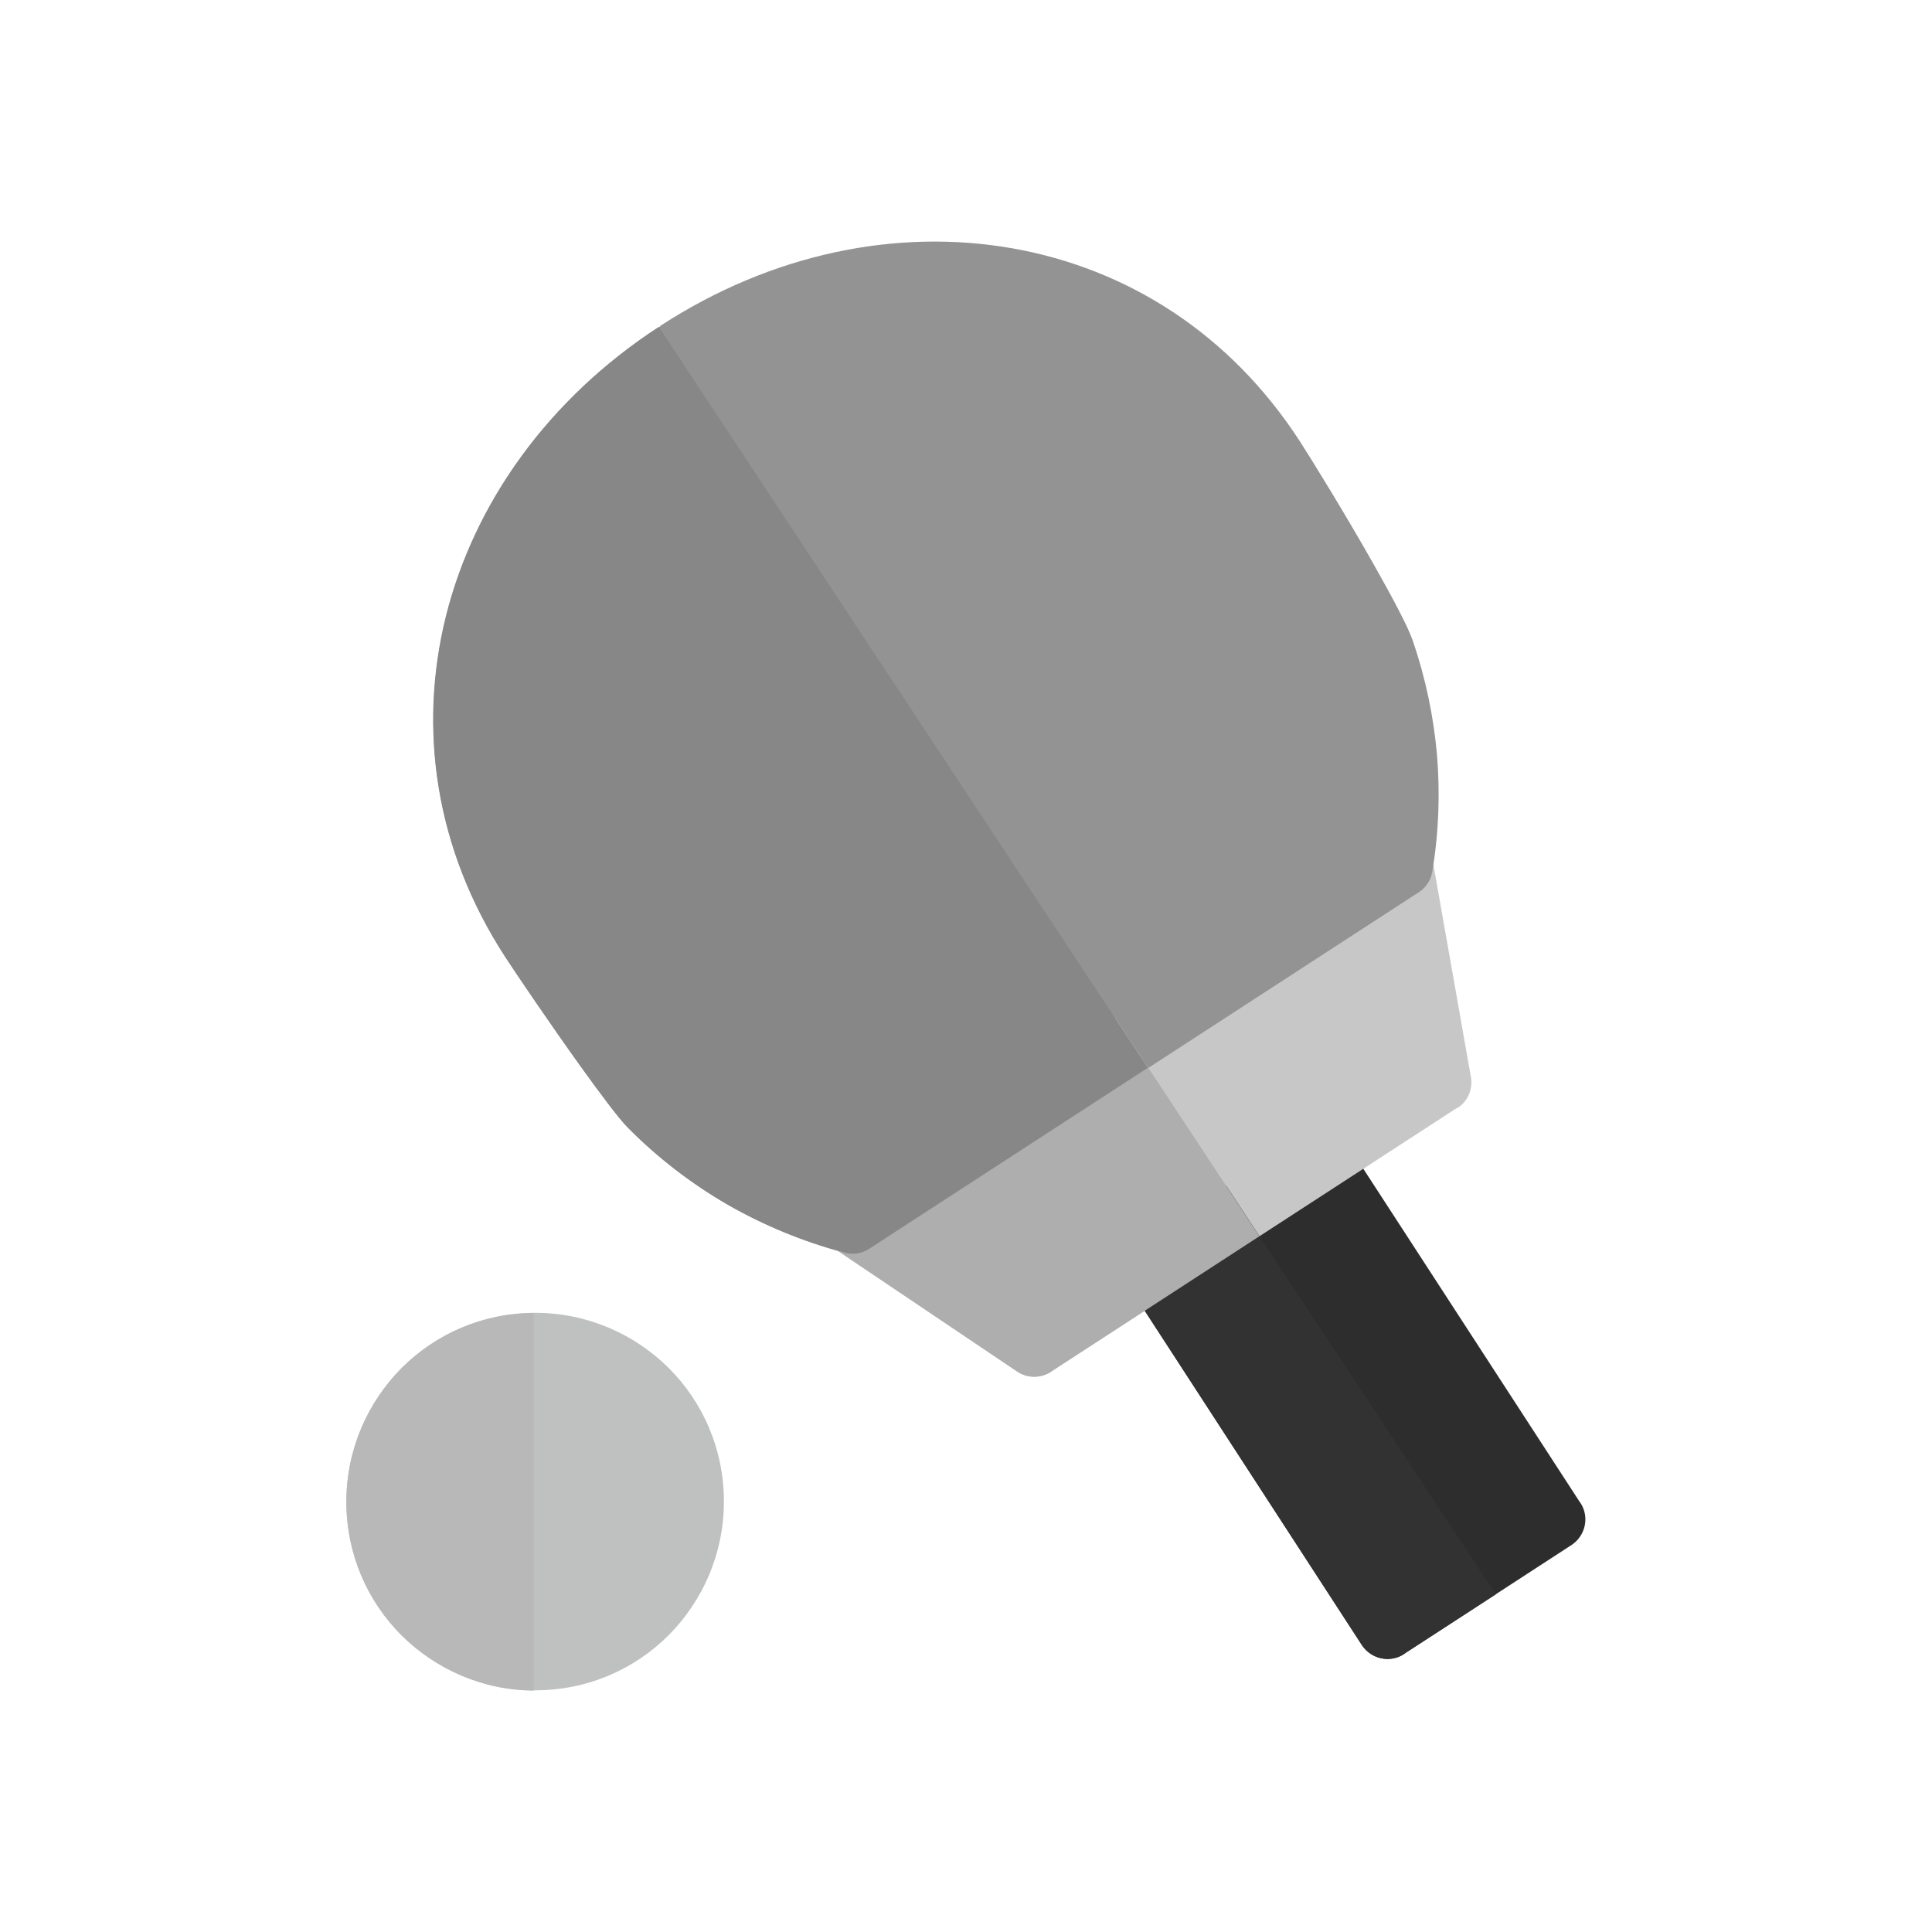 <?xml version="1.0" encoding="UTF-8"?>
<!DOCTYPE svg PUBLIC "-//W3C//DTD SVG 1.1//EN" "http://www.w3.org/Graphics/SVG/1.1/DTD/svg11.dtd">
<!-- Creator: CorelDRAW -->
<svg xmlns="http://www.w3.org/2000/svg" xml:space="preserve" width="6.827in" height="6.827in" style="shape-rendering:geometricPrecision; text-rendering:geometricPrecision; image-rendering:optimizeQuality; fill-rule:evenodd; clip-rule:evenodd"
viewBox="0 0 6.827 6.827"
 xmlns:xlink="http://www.w3.org/1999/xlink">
 <defs>
  <style type="text/css">
   <![CDATA[
    .fil8 {fill:none}
    .fil7 {fill:#B8B8B8}
    .fil1 {fill:#2D2D2D;fill-rule:nonzero}
    .fil4 {fill:#323232;fill-rule:nonzero}
    .fil6 {fill:#878787;fill-rule:nonzero}
    .fil3 {fill:#939393;fill-rule:nonzero}
    .fil5 {fill:#AEAEAF;fill-rule:nonzero}
    .fil0 {fill:#BFC0C0;fill-rule:nonzero}
    .fil2 {fill:#C7C7C7;fill-rule:nonzero}
   ]]>
  </style>
 </defs>
 <g id="Layer_x0020_1">
  <path class="fil0" d="M1.891 4.639c0.184,0 0.351,0.075 0.472,0.195 0.121,0.121 0.195,0.287 0.195,0.472 0,0.184 -0.075,0.351 -0.195,0.472 -0.121,0.121 -0.287,0.195 -0.472,0.195 -0.184,0 -0.351,-0.075 -0.472,-0.195 -0.121,-0.121 -0.195,-0.287 -0.195,-0.472 0,-0.184 0.075,-0.351 0.195,-0.472 0.121,-0.121 0.287,-0.195 0.472,-0.195z"/>
  <g id="_345919512">
   <path id="_345919272" class="fil1" d="M5.554 5.459l-0.586 0.381c-0.002,0.002 -0.005,0.003 -0.007,0.005 -0.049,0.032 -0.115,0.018 -0.148,-0.031l0 -0 -0.821 -1.264c-0.002,-0.002 -0.003,-0.005 -0.005,-0.007 -0.032,-0.049 -0.018,-0.115 0.031,-0.148l0 0 0.586 -0.381c0.002,-0.002 0.005,-0.003 0.007,-0.005 0.049,-0.032 0.115,-0.018 0.148,0.031l-0 0 0.821 1.264c0.002,0.002 0.003,0.005 0.005,0.007 0.032,0.049 0.018,0.115 -0.031,0.148l-0 -0z"/>
   <path id="_345919248" class="fil2" d="M5.15 3.914l-1.43 0.929c-0.035,0.027 -0.086,0.03 -0.125,0.004l0.06 -0.088 -0.06 0.088 -0.639 -0.43c-0.013,-0.008 -0.025,-0.019 -0.034,-0.033 -0.032,-0.049 -0.018,-0.115 0.031,-0.148l0 0 1.939 -1.259c0.013,-0.01 0.029,-0.018 0.047,-0.021 0.058,-0.01 0.113,0.029 0.124,0.087l-0.105 0.018 0.105 -0.018 0.134 0.759c0.009,0.042 -0.008,0.088 -0.046,0.113l-0 -0z"/>
   <path id="_345919368" class="fil3" d="M2.334 1.151c0.392,-0.255 0.837,-0.346 1.246,-0.273 0.399,0.071 0.764,0.297 1.013,0.681 0.044,0.068 0.165,0.265 0.261,0.435 0.065,0.115 0.121,0.219 0.139,0.272 0.045,0.132 0.073,0.267 0.085,0.403 0.011,0.137 0.006,0.276 -0.017,0.412l-0.105 -0.017 0.105 0.017c-0.006,0.034 -0.027,0.061 -0.054,0.076l-1.935 1.257 -0.058 -0.089 0.058 0.089c-0.029,0.019 -0.063,0.022 -0.094,0.011 -0.141,-0.038 -0.277,-0.094 -0.405,-0.167 -0.128,-0.074 -0.247,-0.165 -0.353,-0.272 -0.033,-0.033 -0.096,-0.118 -0.166,-0.215 -0.107,-0.149 -0.231,-0.332 -0.268,-0.389 -0.249,-0.383 -0.307,-0.808 -0.21,-1.201 0.1,-0.404 0.365,-0.773 0.757,-1.028z"/>
  </g>
  <g id="_345919008">
   <path id="_345919896" class="fil4" d="M5.287 5.633l-0.319 0.207c-0.002,0.002 -0.005,0.003 -0.007,0.005 -0.049,0.032 -0.115,0.018 -0.148,-0.031l0 -0 -0.821 -1.264c-0.002,-0.002 -0.003,-0.005 -0.005,-0.007 -0.032,-0.049 -0.018,-0.115 0.031,-0.148l0 0 0.315 -0.205 0.952 1.443z"/>
   <path id="_345919416" class="fil5" d="M4.451 4.368l-0.731 0.475c-0.035,0.027 -0.086,0.03 -0.125,0.004l0.06 -0.088 -0.06 0.088 -0.639 -0.43c-0.013,-0.008 -0.025,-0.019 -0.034,-0.033 -0.032,-0.049 -0.018,-0.115 0.031,-0.148l0 0 0.987 -0.641 0.51 0.773z"/>
   <path id="_345919632" class="fil6" d="M4.058 3.772l-0.987 0.641 -0.058 -0.089 0.058 0.089c-0.029,0.019 -0.063,0.022 -0.094,0.011 -0.141,-0.038 -0.277,-0.094 -0.405,-0.167 -0.128,-0.074 -0.247,-0.165 -0.353,-0.272 -0.033,-0.033 -0.096,-0.118 -0.166,-0.215 -0.107,-0.149 -0.231,-0.332 -0.268,-0.389 -0.249,-0.383 -0.307,-0.808 -0.21,-1.201 0.1,-0.403 0.363,-0.771 0.753,-1.025l1.728 2.618z"/>
  </g>
  <path class="fil7" d="M1.886 4.64l0 1.334c-0.182,-0.001 -0.347,-0.076 -0.467,-0.195 -0.121,-0.121 -0.195,-0.287 -0.195,-0.472 0,-0.184 0.075,-0.351 0.195,-0.472 0.12,-0.12 0.285,-0.194 0.467,-0.195z"/>
  <rect class="fil8" width="6.827" height="6.827"/>
 </g>
</svg>
